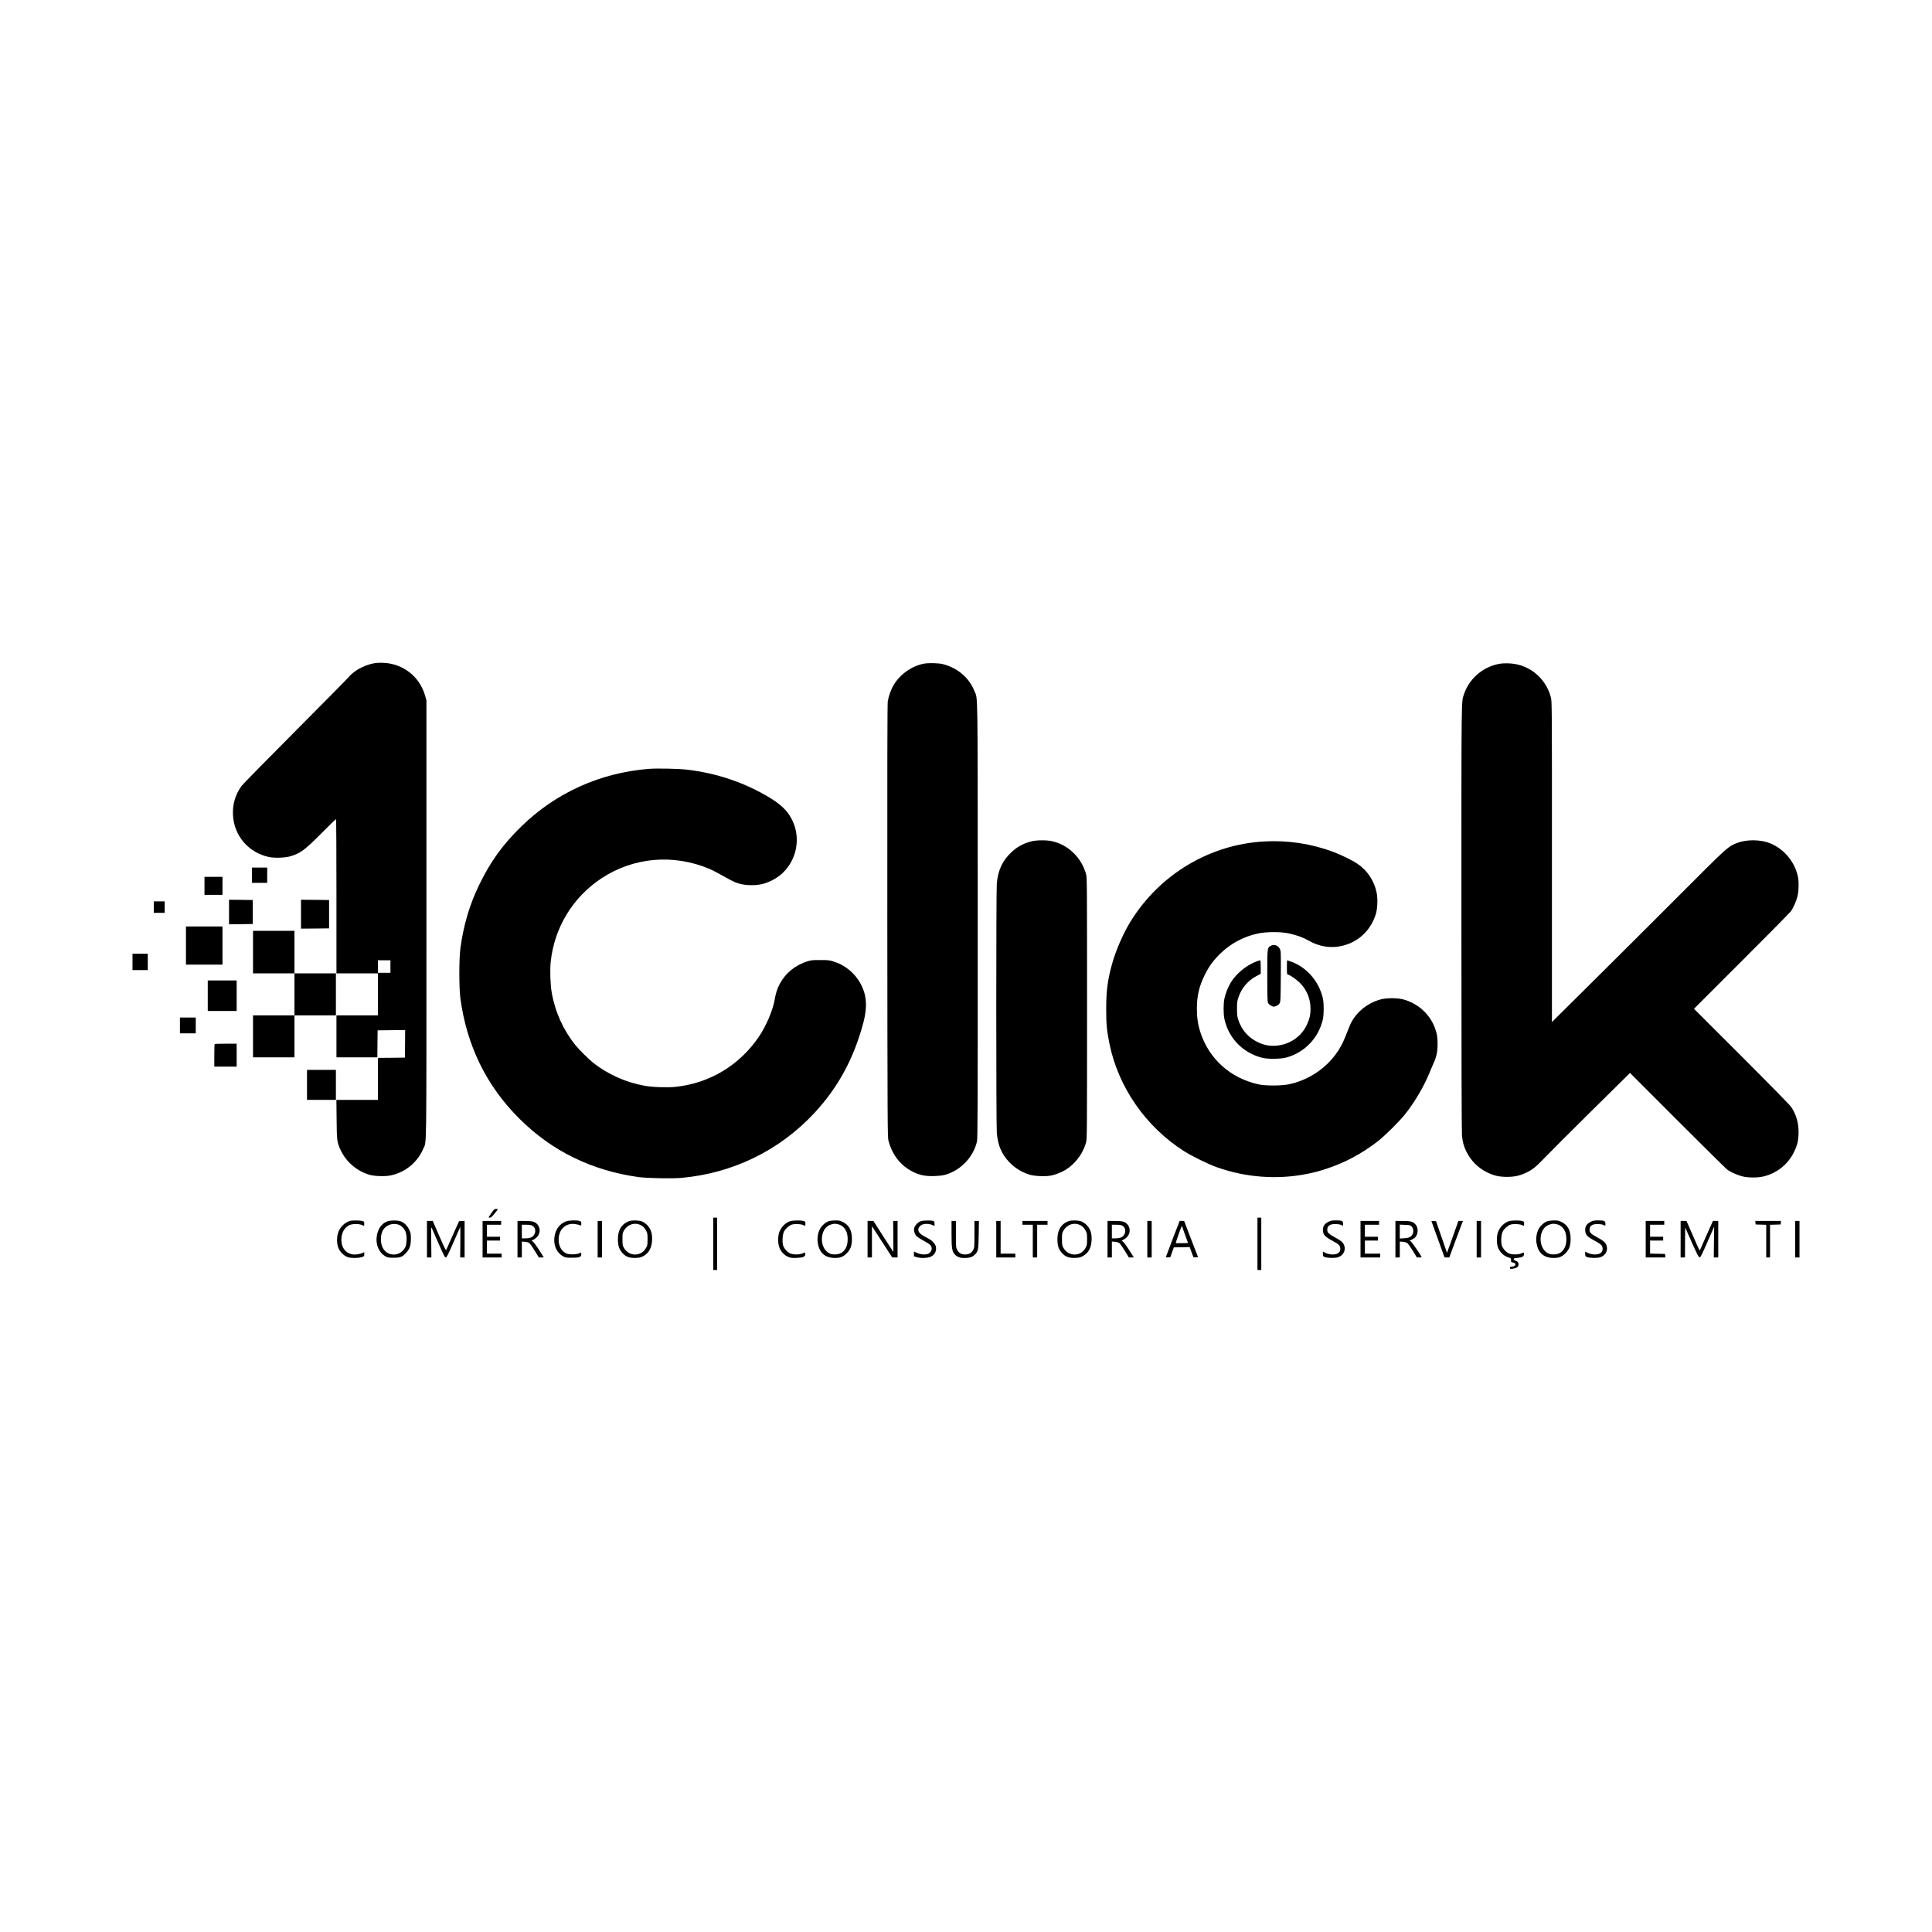 <?xml version="1.0" standalone="no"?>
<!DOCTYPE svg PUBLIC "-//W3C//DTD SVG 20010904//EN"
 "http://www.w3.org/TR/2001/REC-SVG-20010904/DTD/svg10.dtd">
<svg version="1.0" xmlns="http://www.w3.org/2000/svg"
 width="3543pt" height="3543pt" viewBox="0 0 3543 3543"
 preserveAspectRatio="xMidYMid meet">

<g transform="translate(0,3543) scale(0.1,-0.1)"
fill="#000000" stroke="none">
<path d="M6855 23266 c-188 -37 -366 -137 -473 -265 -26 -31 -468 -479 -983
-996 -514 -517 -952 -962 -971 -990 -115 -161 -166 -339 -155 -538 21 -374
283 -680 653 -762 107 -24 310 -17 409 15 183 58 252 110 565 424 140 141 258
256 262 256 5 0 8 -637 8 -1415 l0 -1415 380 0 380 0 0 -385 0 -385 -380 0
-380 0 0 -385 0 -385 375 0 375 0 2 248 3 247 253 3 252 2 -2 -252 -3 -253
-247 -3 -248 -2 0 -385 0 -385 -381 0 -380 0 4 -357 c4 -395 7 -416 72 -560
101 -221 307 -396 540 -459 95 -25 275 -30 376 -10 270 55 496 240 603 494 61
144 56 -183 56 4205 l0 4014 -25 89 c-101 347 -403 584 -765 599 -66 3 -131 0
-175 -9z m305 -5561 l0 -115 -115 0 -115 0 0 115 0 115 115 0 115 0 0 -115z"/>
<path d="M16941 23259 c-222 -43 -437 -195 -553 -392 -49 -81 -93 -206 -108
-302 -7 -49 -10 -1257 -8 -4030 3 -3734 4 -3964 21 -4025 61 -226 184 -404
357 -516 161 -104 290 -139 490 -131 147 5 222 23 335 79 220 111 386 319 441
554 13 58 15 520 14 4057 -1 4369 4 4044 -60 4203 -98 246 -309 426 -579 495
-80 20 -265 25 -350 8z"/>
<path d="M27487 23255 c-298 -57 -547 -274 -641 -560 -48 -149 -46 54 -46
-4105 0 -2360 4 -3922 10 -3980 12 -123 32 -197 80 -296 80 -165 212 -299 375
-380 130 -64 224 -86 370 -86 139 0 236 21 353 77 116 55 177 104 338 272 83
87 469 473 858 858 l708 699 876 -877 c483 -483 894 -889 915 -903 64 -43 177
-92 262 -115 112 -30 298 -30 409 0 241 64 431 218 541 436 65 128 87 223 88
370 0 176 -42 322 -132 460 -26 39 -346 366 -913 933 l-873 872 878 878 c483
482 889 894 903 915 43 64 93 178 115 262 25 95 30 277 10 370 -57 264 -243
493 -488 601 -193 86 -473 86 -666 0 -136 -60 -171 -92 -997 -920 -443 -444
-1155 -1154 -1583 -1578 l-777 -771 0 2939 c1 2871 0 2941 -19 3014 -76 295
-304 525 -596 600 -106 28 -258 34 -358 15z"/>
<path d="M11895 21330 c-893 -73 -1703 -439 -2334 -1055 -344 -336 -565 -642
-775 -1075 -176 -363 -285 -734 -343 -1160 -26 -194 -26 -726 0 -920 117 -865
477 -1601 1077 -2200 596 -597 1331 -957 2190 -1076 157 -21 608 -30 781 -15
945 83 1806 503 2446 1193 433 467 721 998 894 1648 87 328 60 563 -92 790
-62 93 -136 167 -228 229 -77 52 -122 74 -221 107 -79 26 -97 28 -245 28 -141
1 -169 -2 -235 -22 -225 -71 -403 -215 -509 -412 -48 -90 -75 -174 -95 -295
-32 -187 -154 -475 -281 -665 -356 -531 -907 -865 -1535 -931 -152 -16 -423
-7 -570 20 -344 61 -682 213 -947 426 -83 66 -245 228 -315 312 -222 272 -377
610 -439 963 -27 147 -36 418 -20 570 66 628 404 1185 931 1533 588 388 1321
451 1983 172 48 -21 158 -77 244 -127 85 -49 181 -99 212 -112 97 -41 205 -61
326 -59 136 2 236 26 360 87 468 231 604 847 277 1258 -70 87 -169 169 -306
253 -458 279 -970 454 -1521 520 -156 19 -557 27 -710 15z"/>
<path d="M18915 20001 c-155 -41 -265 -101 -373 -205 -161 -154 -240 -326
-262 -568 -13 -141 -13 -4430 0 -4573 20 -227 84 -380 219 -527 103 -111 228
-191 376 -238 96 -31 310 -39 409 -16 153 36 281 103 388 204 118 112 201 247
245 402 17 62 18 165 18 2460 0 2295 -1 2398 -18 2460 -43 151 -123 285 -233
391 -115 110 -240 178 -392 213 -98 22 -285 21 -377 -3z"/>
<path d="M23185 19999 c-995 -54 -1908 -597 -2444 -1454 -138 -220 -279 -543
-350 -801 -79 -287 -105 -488 -105 -819 0 -277 10 -388 59 -631 162 -803 669
-1532 1377 -1980 140 -88 435 -233 590 -288 527 -189 1107 -233 1649 -125 144
28 203 44 364 96 338 110 648 276 945 506 134 105 393 362 500 497 175 220
350 519 448 765 22 55 55 131 72 169 52 114 72 206 73 341 1 133 -10 202 -54
316 -95 248 -311 440 -574 511 -114 30 -307 30 -420 -1 -255 -69 -474 -258
-565 -487 -13 -33 -31 -77 -40 -99 -9 -22 -31 -77 -49 -122 -167 -420 -552
-742 -1012 -845 -139 -31 -436 -33 -568 -4 -512 111 -907 463 -1066 950 -47
144 -66 271 -66 439 0 236 42 412 146 622 77 155 160 268 286 390 193 186 424
309 689 366 153 33 421 34 569 1 142 -32 262 -75 351 -127 212 -123 442 -154
667 -89 276 79 483 285 573 569 31 99 39 282 15 396 -44 217 -171 408 -355
531 -90 61 -298 162 -435 214 -408 152 -833 217 -1270 193z"/>
<path d="M4620 19380 l0 -140 140 0 140 0 0 140 0 140 -140 0 -140 0 0 -140z"/>
<path d="M3750 19185 l0 -165 165 0 165 0 0 165 0 165 -165 0 -165 0 0 -165z"/>
<path d="M4200 18705 l0 -225 218 2 217 3 0 220 0 220 -217 3 -218 2 0 -225z"/>
<path d="M5520 18665 l0 -265 258 2 257 3 0 260 0 260 -257 3 -258 2 0 -265z"/>
<path d="M2820 18795 l0 -105 100 0 100 0 0 105 0 105 -100 0 -100 0 0 -105z"/>
<path d="M3410 18090 l0 -350 335 0 335 0 0 350 0 350 -335 0 -335 0 0 -350z"/>
<path d="M4640 17970 l0 -390 380 0 380 0 0 -385 0 -385 -380 0 -380 0 0 -385
0 -385 380 0 380 0 0 385 0 385 380 0 380 0 0 385 0 385 -380 0 -380 0 0 390
0 390 -380 0 -380 0 0 -390z"/>
<path d="M23298 18082 c-58 -35 -58 -37 -58 -549 0 -354 3 -474 13 -493 16
-32 73 -70 104 -70 40 0 93 30 111 64 15 28 17 80 20 493 3 449 2 463 -18 502
-33 67 -112 91 -172 53z"/>
<path d="M2430 17790 l0 -150 140 0 140 0 0 150 0 150 -140 0 -140 0 0 -150z"/>
<path d="M23011 17786 c-169 -69 -351 -224 -442 -377 -51 -85 -94 -196 -115
-291 -20 -94 -20 -281 0 -374 75 -349 330 -615 682 -710 106 -29 351 -27 459
4 331 94 579 351 662 688 23 94 23 314 0 408 -78 314 -304 567 -596 667 -30
11 -56 19 -58 19 -1 0 -3 -58 -3 -129 0 -127 0 -129 23 -135 47 -11 173 -104
235 -171 114 -124 175 -283 175 -455 0 -115 -20 -198 -73 -306 -105 -214 -326
-358 -570 -371 -124 -7 -219 13 -335 71 -161 79 -284 219 -342 390 -25 73 -28
94 -28 216 0 122 3 143 29 218 55 163 176 303 327 382 l79 41 0 125 c0 93 -3
124 -12 124 -7 0 -51 -16 -97 -34z"/>
<path d="M3810 17170 l0 -280 265 0 265 0 0 280 0 280 -265 0 -265 0 0 -280z"/>
<path d="M3300 16625 l0 -145 145 0 145 0 0 145 0 145 -145 0 -145 0 0 -145z"/>
<path d="M3937 16283 c-4 -3 -7 -98 -7 -210 l0 -203 205 0 205 0 0 210 0 210
-198 0 c-109 0 -202 -3 -205 -7z"/>
<path d="M5630 15535 l0 -275 265 0 265 0 0 275 0 275 -265 0 -265 0 0 -275z"/>
<path d="M9012 13185 c-29 -41 -52 -77 -52 -80 0 -3 11 -5 24 -5 19 0 40 19
85 74 34 41 61 77 61 80 0 3 -15 6 -33 6 -30 0 -38 -7 -85 -75z"/>
<path d="M13080 12620 l0 -480 35 0 35 0 0 480 0 480 -35 0 -35 0 0 -480z"/>
<path d="M23060 12620 l0 -480 35 0 35 0 0 480 0 480 -35 0 -35 0 0 -480z"/>
<path d="M6420 13041 c-105 -32 -189 -118 -221 -223 -29 -96 -23 -214 15 -293
33 -66 101 -128 163 -149 59 -20 184 -21 251 -1 51 15 52 16 52 55 l0 38 -28
-14 c-16 -8 -53 -19 -83 -24 -178 -34 -309 78 -309 265 0 129 61 235 158 272
58 22 162 22 216 -1 21 -9 40 -16 42 -16 2 0 4 18 4 40 0 37 -2 40 -37 49 -43
12 -186 13 -223 2z"/>
<path d="M7107 13033 c-104 -35 -177 -135 -197 -270 -25 -160 41 -309 165
-376 34 -19 56 -22 145 -22 124 0 161 15 231 93 63 70 84 134 84 257 0 94 -3
106 -33 168 -38 76 -93 129 -160 151 -58 20 -173 19 -235 -1z m218 -68 c42
-17 84 -62 109 -115 31 -68 30 -227 -2 -292 -81 -164 -301 -182 -400 -33 -56
84 -63 231 -17 329 53 112 191 161 310 111z"/>
<path d="M10378 13031 c-107 -42 -179 -130 -204 -252 -35 -168 27 -321 158
-391 37 -20 58 -23 153 -23 139 0 175 13 175 61 0 19 -2 34 -4 34 -2 0 -21 -7
-42 -16 -51 -22 -177 -23 -224 -2 -109 47 -164 174 -140 319 27 161 159 251
318 218 31 -6 65 -15 75 -20 15 -9 17 -5 17 30 0 35 -3 40 -31 50 -51 18 -197
13 -251 -8z"/>
<path d="M11537 13036 c-142 -51 -214 -177 -205 -360 5 -108 26 -163 88 -230
60 -65 129 -89 240 -84 70 3 94 9 138 33 100 54 152 148 160 286 7 127 -21
213 -91 284 -35 34 -69 57 -101 68 -60 20 -176 22 -229 3z m232 -84 c29 -18
54 -45 75 -82 29 -52 31 -60 31 -165 0 -103 -2 -114 -29 -162 -91 -164 -319
-158 -409 11 -19 35 -22 57 -22 151 0 102 2 113 27 157 72 122 212 161 327 90z"/>
<path d="M14493 13036 c-81 -26 -156 -96 -195 -183 -34 -74 -37 -219 -7 -297
30 -82 95 -149 168 -177 46 -17 72 -20 151 -17 117 5 154 20 158 66 4 37 -1
38 -54 15 -59 -25 -178 -23 -230 5 -55 28 -109 92 -124 147 -18 65 -9 200 18
251 26 52 89 108 138 125 52 18 160 15 208 -5 21 -9 40 -16 42 -16 2 0 4 18 4
40 0 37 -2 40 -37 49 -52 15 -189 12 -240 -3z"/>
<path d="M15193 13034 c-56 -20 -129 -86 -158 -145 -38 -73 -52 -173 -37 -260
29 -169 126 -259 288 -267 111 -6 170 14 239 82 71 69 97 139 98 261 2 156
-51 258 -164 314 -55 27 -72 31 -143 30 -45 0 -100 -7 -123 -15z m175 -55 c66
-14 123 -63 152 -131 33 -75 33 -211 1 -283 -43 -96 -107 -138 -211 -139 -51
0 -75 5 -110 25 -120 66 -165 261 -94 407 29 59 74 98 136 117 54 17 66 17
126 4z"/>
<path d="M16885 13035 c-53 -19 -112 -82 -121 -130 -9 -51 12 -114 50 -150 18
-16 73 -51 123 -77 49 -27 102 -59 116 -74 50 -49 43 -114 -16 -158 -41 -30
-146 -27 -220 7 l-57 26 0 -44 0 -44 57 -17 c77 -22 202 -16 260 14 66 34 99
101 87 176 -8 50 -71 119 -139 153 -145 73 -185 109 -185 168 0 38 48 85 99
96 49 11 122 3 163 -17 38 -20 39 -19 36 28 -2 35 -7 43 -28 49 -45 12 -184 9
-225 -6z"/>
<path d="M19597 13036 c-142 -51 -214 -177 -205 -360 5 -108 26 -163 88 -230
60 -65 129 -89 240 -84 70 3 94 9 138 33 100 54 152 148 160 286 7 127 -21
213 -91 284 -35 34 -69 57 -101 68 -60 20 -176 22 -229 3z m232 -84 c29 -18
54 -45 75 -82 29 -52 31 -60 31 -165 0 -103 -2 -114 -29 -162 -91 -164 -319
-158 -409 11 -19 35 -22 57 -22 151 0 102 2 113 27 157 72 122 212 161 327 90z"/>
<path d="M24359 13023 c-69 -36 -99 -79 -99 -145 0 -89 33 -127 181 -205 50
-26 102 -60 115 -76 30 -36 32 -94 4 -130 -42 -53 -168 -57 -264 -8 l-36 19 0
-42 c0 -37 4 -45 28 -56 46 -21 192 -25 249 -6 102 34 150 134 109 229 -20 47
-59 79 -166 136 -111 60 -140 88 -140 137 0 47 14 70 53 91 41 21 148 21 200
0 l37 -16 0 40 c0 50 -20 59 -134 59 -70 0 -91 -4 -137 -27z"/>
<path d="M27673 13036 c-81 -26 -156 -96 -195 -183 -34 -74 -37 -218 -8 -298
32 -84 105 -156 183 -181 56 -17 57 -18 57 -55 0 -35 2 -38 31 -41 71 -7 63
-71 -10 -76 -34 -3 -41 -7 -41 -24 0 -19 4 -20 53 -14 63 9 94 27 103 62 10
38 -10 70 -50 84 -24 7 -36 18 -36 29 0 15 11 19 63 23 88 7 121 25 125 66 4
37 -1 38 -54 15 -59 -25 -178 -23 -230 5 -55 28 -109 92 -124 147 -18 65 -9
200 18 251 26 52 89 108 138 125 52 18 160 15 208 -5 21 -9 40 -16 42 -16 2 0
4 18 4 40 0 37 -2 40 -37 49 -52 15 -189 12 -240 -3z"/>
<path d="M28373 13034 c-56 -20 -129 -86 -158 -145 -38 -73 -52 -173 -37 -260
29 -169 126 -259 288 -267 111 -6 170 14 239 82 71 69 97 139 98 261 2 156
-51 258 -164 314 -55 27 -72 31 -143 30 -45 0 -100 -7 -123 -15z m175 -55 c66
-14 123 -63 152 -131 33 -75 33 -211 1 -283 -43 -96 -107 -138 -211 -139 -51
0 -75 5 -110 25 -120 66 -165 261 -94 407 29 59 74 98 136 117 54 17 66 17
126 4z"/>
<path d="M29169 13023 c-69 -36 -99 -79 -99 -145 0 -89 33 -127 181 -205 50
-26 102 -60 115 -76 30 -36 32 -94 4 -130 -42 -53 -168 -57 -264 -8 l-36 19 0
-42 c0 -37 4 -45 28 -56 46 -21 192 -25 249 -6 102 34 150 134 109 229 -20 47
-59 79 -166 136 -111 60 -140 88 -140 137 0 47 14 70 53 91 41 21 148 21 200
0 l37 -16 0 40 c0 50 -20 59 -134 59 -70 0 -91 -4 -137 -27z"/>
<path d="M7830 12705 l0 -335 41 0 40 0 -3 285 c-3 281 -3 285 15 243 9 -24
66 -152 125 -285 88 -200 110 -243 127 -243 17 0 40 47 139 273 66 149 122
277 125 284 3 6 5 -116 3 -273 l-3 -284 40 0 41 0 0 336 0 335 -51 -3 -51 -3
-112 -250 c-61 -137 -116 -260 -121 -272 -9 -19 -27 17 -130 252 l-119 275
-53 0 -53 0 0 -335z"/>
<path d="M8850 12705 l0 -335 175 0 175 0 0 35 0 35 -135 0 -135 0 0 120 0
120 120 0 120 0 0 35 0 35 -120 0 -120 0 0 110 0 110 130 0 130 0 0 35 0 35
-170 0 -170 0 0 -335z"/>
<path d="M9490 12705 l0 -335 40 0 40 0 0 146 0 146 55 -4 c33 -3 66 -13 82
-24 14 -11 59 -74 100 -142 l75 -122 45 0 45 0 -23 38 c-76 124 -149 231 -173
250 l-27 21 38 20 c117 60 146 200 59 287 -43 43 -89 54 -233 54 l-123 0 0
-335z m271 249 c62 -32 74 -123 23 -183 -30 -36 -77 -51 -156 -51 l-58 0 0
125 0 125 80 0 c54 0 91 -5 111 -16z"/>
<path d="M10960 12705 l0 -335 40 0 40 0 0 335 0 335 -40 0 -40 0 0 -335z"/>
<path d="M15910 12705 l0 -335 40 0 40 0 0 287 0 286 186 -286 186 -287 49 0
49 0 0 335 0 335 -40 0 -41 0 3 -285 c2 -157 2 -285 1 -285 -1 0 -83 128 -184
285 l-182 285 -54 0 -53 0 0 -335z"/>
<path d="M17450 12802 c0 -262 8 -314 57 -373 40 -47 96 -69 178 -69 90 0 137
14 182 53 71 63 77 90 81 375 l4 252 -41 0 -41 0 0 -243 c0 -232 -1 -245 -22
-287 -30 -58 -76 -85 -148 -85 -72 0 -118 27 -147 85 -22 42 -23 55 -23 287
l0 243 -40 0 -40 0 0 -238z"/>
<path d="M18270 12705 l0 -335 175 0 175 0 0 35 0 35 -135 0 -135 0 0 300 0
300 -40 0 -40 0 0 -335z"/>
<path d="M18750 13005 l0 -35 95 0 95 0 0 -300 0 -300 40 0 40 0 0 300 0 300
95 0 95 0 0 35 0 35 -230 0 -230 0 0 -35z"/>
<path d="M20310 12705 l0 -335 40 0 40 0 0 146 0 146 55 -4 c33 -3 66 -13 82
-24 14 -11 59 -74 100 -142 l75 -122 45 0 45 0 -23 38 c-76 124 -149 231 -173
250 l-27 21 38 20 c117 60 146 200 59 287 -43 43 -89 54 -233 54 l-123 0 0
-335z m271 249 c62 -32 74 -123 23 -183 -30 -36 -77 -51 -156 -51 l-58 0 0
125 0 125 80 0 c54 0 91 -5 111 -16z"/>
<path d="M21040 12705 l0 -335 40 0 40 0 0 335 0 335 -40 0 -40 0 0 -335z"/>
<path d="M21506 12712 c-69 -181 -126 -332 -126 -336 0 -4 19 -6 41 -4 l41 3
32 90 32 90 145 3 146 3 34 -93 34 -93 44 -3 c25 -2 42 1 40 7 -2 5 -60 156
-129 335 l-125 326 -41 0 -41 0 -127 -328z m232 58 l50 -135 -110 -3 c-61 -1
-113 -1 -115 2 -3 2 21 78 53 167 50 139 59 158 65 133 4 -16 29 -90 57 -164z"/>
<path d="M24950 12705 l0 -335 180 0 180 0 0 35 0 35 -140 0 -140 0 0 120 0
120 120 0 120 0 0 35 0 35 -120 0 -120 0 0 110 0 110 130 0 130 0 0 35 0 35
-170 0 -170 0 0 -335z"/>
<path d="M25590 12705 l0 -335 40 0 40 0 0 146 0 146 55 -4 c34 -3 67 -13 83
-25 15 -10 60 -74 101 -141 l74 -122 43 0 c24 0 44 2 44 5 0 19 -177 278 -197
289 l-26 13 47 22 c25 13 55 34 66 48 49 63 50 167 2 224 -47 56 -90 69 -239
69 l-133 0 0 -335z m296 234 c33 -34 42 -94 20 -141 -24 -50 -67 -71 -158 -76
l-78 -5 0 128 0 127 95 -4 c86 -3 97 -5 121 -29z"/>
<path d="M26250 13037 c0 -2 54 -152 120 -332 66 -181 120 -330 120 -332 0 -2
20 -3 44 -3 l44 0 112 303 c62 166 118 317 126 335 l13 32 -42 0 -42 0 -104
-292 -105 -293 -57 165 c-31 91 -77 221 -101 290 l-43 125 -43 3 c-23 2 -42 1
-42 -1z"/>
<path d="M27080 12705 l0 -335 40 0 40 0 0 335 0 335 -40 0 -40 0 0 -335z"/>
<path d="M30180 12705 l0 -335 181 0 180 0 -3 33 -3 32 -137 3 -138 3 0 119 0
120 120 0 120 0 0 35 0 35 -120 0 -120 0 0 110 0 110 130 0 130 0 0 35 0 35
-170 0 -170 0 0 -335z"/>
<path d="M30820 12705 l0 -335 40 0 40 0 1 283 c1 155 3 274 6 265 2 -10 57
-136 122 -280 91 -203 122 -264 137 -266 20 -3 42 42 223 458 l46 105 -4 -282
-3 -283 41 0 41 0 0 335 0 335 -49 0 -48 0 -111 -247 c-61 -137 -116 -261
-122 -277 -10 -28 -14 -22 -89 150 -42 98 -97 223 -121 277 l-43 97 -53 0 -54
0 0 -335z"/>
<path d="M32192 13008 l3 -33 98 -3 97 -3 0 -299 0 -300 35 0 35 0 0 300 0
299 98 3 97 3 3 33 3 32 -236 0 -236 0 3 -32z"/>
<path d="M32920 12705 l0 -335 40 0 40 0 0 335 0 335 -40 0 -40 0 0 -335z"/>
</g>
</svg>
